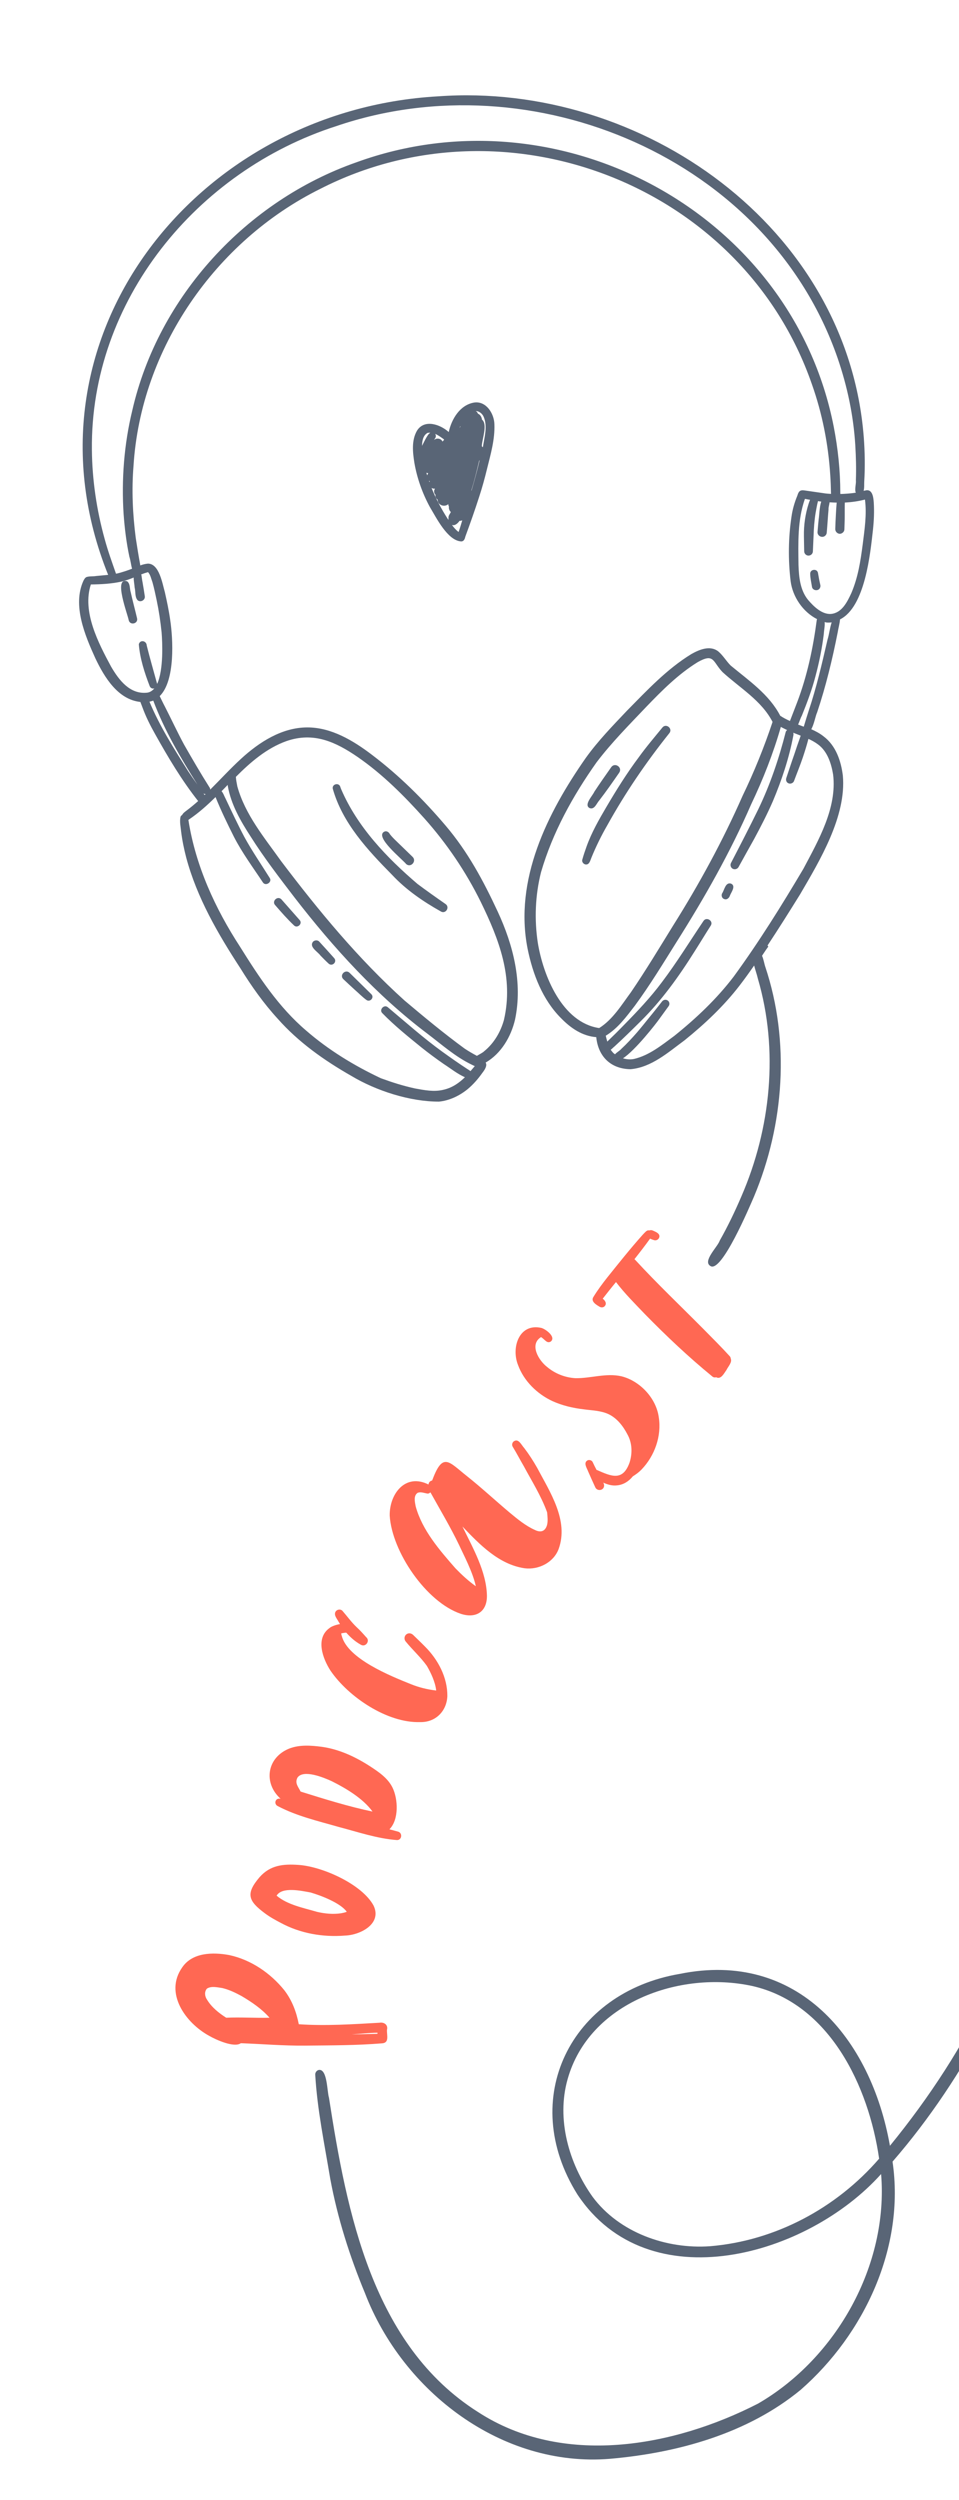 <svg width="175" height="456" viewBox="0 0 175 456" fill="none" xmlns="http://www.w3.org/2000/svg">
<path fill-rule="evenodd" clip-rule="evenodd" d="M90.22 77.363C90.165 75.403 88.7 73.091 86.511 73.422C83.924 73.867 82.403 76.433 81.884 78.803C80.351 77.415 77.449 76.384 76.094 78.552C75.061 80.332 75.317 82.528 75.624 84.464C76.114 87.25 77.081 89.967 78.437 92.468C79.615 94.425 81.659 98.572 84.125 98.751C84.638 98.779 84.824 98.303 84.912 97.886C85.808 95.455 86.677 93.002 87.467 90.53C88.004 88.898 88.46 87.222 88.866 85.552C89.534 82.862 90.328 80.159 90.22 77.363ZM88.29 76.088C88.986 77.81 88.4 79.727 88.13 81.487C88.132 81.512 88.112 81.565 88.114 81.591C88.056 81.519 87.999 81.448 87.918 81.405C87.95 80.1 89.052 77.421 87.948 76.529C87.906 76.073 87.633 75.614 87.21 75.449C87.171 75.3 87.083 75.18 86.945 75.066C86.889 75.02 86.862 74.997 86.809 74.976C87.42 74.97 88.024 75.424 88.29 76.088ZM84.034 77.786C83.966 77.869 83.924 77.975 83.856 78.058C83.897 77.952 83.938 77.846 83.979 77.74C84.004 77.738 84.007 77.763 84.034 77.786ZM81.045 80.208C80.953 80.319 80.836 80.432 80.745 80.542C80.511 79.952 79.657 79.827 79.212 80.251C79.279 80.143 79.32 80.037 79.389 79.954C79.595 79.705 79.564 79.376 79.414 79.135C79.946 79.367 80.412 79.706 80.849 80.022C80.93 80.066 80.987 80.137 81.045 80.208ZM77.896 78.996C77.921 78.994 77.944 78.966 77.944 78.966L77.97 78.964C77.944 78.966 77.947 78.992 77.921 78.994C78.119 78.924 78.321 78.906 78.528 78.937C78.188 79.122 77.994 79.497 77.794 79.822C77.508 80.308 77.275 80.815 77.016 81.323C77.025 80.328 77.249 79.439 77.924 79.019C77.921 78.994 77.896 78.996 77.896 78.996ZM78.433 87.774C78.413 87.827 78.392 87.88 78.372 87.933C78.339 87.859 78.305 87.76 78.272 87.687C78.325 87.708 78.38 87.754 78.433 87.774ZM77.95 86.697C77.911 86.547 77.844 86.375 77.804 86.225C77.91 86.266 78.041 86.305 78.143 86.296C78.076 86.404 78.014 86.563 77.95 86.697ZM78.751 88.995C78.94 89.105 79.15 89.162 79.375 89.115C79.354 89.168 79.311 89.249 79.29 89.302C79.141 89.622 79.23 90.022 79.481 90.253C79.41 90.592 79.57 90.934 79.869 91.136C79.86 92.132 81.101 92.577 81.808 91.95C81.812 92.001 81.815 92.026 81.82 92.077C81.831 92.203 81.866 92.302 81.926 92.398C81.892 92.58 81.909 92.757 81.976 92.93C82.017 93.104 82.135 93.272 82.273 93.387C82.147 93.679 81.89 93.933 81.845 94.268C81.836 94.448 81.83 94.653 81.847 94.83C81.789 94.758 81.756 94.685 81.701 94.639C80.538 92.834 79.547 90.962 78.751 88.995ZM83.684 97.031C83.192 96.669 82.818 96.219 82.467 95.741C82.997 95.947 83.538 95.463 83.852 95C84.032 95.009 84.207 94.967 84.354 94.902C84.141 95.636 83.927 96.345 83.684 97.031ZM86.043 89.489C86.041 89.463 86.016 89.466 86.013 89.441C86.564 87.68 87.008 85.878 87.427 84.078C87.473 84.023 87.517 83.942 87.537 83.889C87.1 85.767 86.584 87.627 86.043 89.489Z" fill="#596576"/>
<path fill-rule="evenodd" clip-rule="evenodd" d="M25.62 128.033C25.727 128.355 25.886 128.697 25.993 129.019C26.611 130.722 27.424 132.33 28.311 133.906C30.669 138.125 33.151 142.308 36.158 146.11C35.474 146.71 34.788 147.284 34.049 147.838C33.739 148.071 33.403 148.306 33.232 148.654C33.11 148.716 33.018 148.827 32.952 148.935C32.731 149.848 32.974 150.821 33.059 151.731C33.258 153.32 33.582 154.872 33.981 156.417C35.938 163.735 39.767 170.319 43.875 176.62C45.888 179.877 48.092 182.989 50.676 185.81C54.469 190.1 59.166 193.413 64.125 196.242C68.664 198.957 74.794 200.937 80.1 200.928C81.997 200.751 83.828 199.866 85.299 198.683C86.342 197.82 87.241 196.792 88.03 195.673C88.417 195.177 88.979 194.359 88.621 193.806C91.453 192.164 93.259 189.087 93.988 185.958C95.403 179.243 93.667 172.388 90.827 166.275C88.21 160.65 85.369 155.353 81.329 150.601C77.316 145.872 72.874 141.464 67.932 137.715C64.444 135.054 60.418 132.649 56.032 132.675C51.467 132.692 47.324 135.323 43.963 138.417C42.012 140.207 40.23 142.159 38.362 144.017C38.35 143.89 38.336 143.738 38.221 143.596C36.605 141.042 35.085 138.428 33.591 135.812C32.358 133.529 31.272 131.18 30.087 128.867C29.747 128.235 29.458 127.599 29.144 126.965C32.042 124.118 31.551 116.382 31.075 113.186C30.836 111.447 30.471 109.721 30.081 107.997C29.629 106.432 29.062 102.81 26.994 102.799C26.513 102.844 26.04 102.964 25.596 103.133C25.591 103.083 25.587 103.032 25.582 102.982C25.277 101.352 25.025 99.742 24.771 98.107C24.213 93.771 24.006 89.351 24.364 84.98C25.691 63.629 39.292 43.94 58.437 34.45C92.387 17.101 135.556 33.795 148.145 70.051C150.048 75.411 151.16 81.048 151.511 86.73C151.59 87.845 151.618 88.966 151.645 90.085C151.158 90.054 150.67 90.023 150.203 89.939C149.092 89.788 147.978 89.611 146.867 89.459C145.986 89.312 145.733 89.616 145.501 90.403C144.979 91.651 144.614 92.935 144.431 94.253C143.848 98.135 143.811 102.118 144.275 106.004C144.643 108.853 146.508 111.614 149.105 112.928C149.084 112.981 149.039 113.036 149.043 113.087C148.372 118.201 147.291 123.303 145.446 128.144C145.013 129.256 144.584 130.393 144.151 131.505C143.539 131.23 142.95 130.928 142.378 130.547C140.357 126.653 136.653 124.141 133.335 121.388C132.519 120.571 131.937 119.529 131.052 118.795C129.568 117.657 127.603 118.478 126.149 119.302C121.684 122.04 118.089 125.896 114.429 129.605C111.804 132.376 109.126 135.126 106.891 138.243C99.866 148.287 93.783 160.488 96.281 173.063C97.221 177.67 99.01 182.351 102.384 185.711C104.134 187.513 106.26 188.973 108.805 189.169C109.16 192.708 111.463 194.969 115.065 195.016C118.886 194.685 121.946 191.925 124.931 189.733C128.609 186.763 132.104 183.477 134.994 179.712C135.904 178.531 136.762 177.328 137.617 176.1C137.821 176.923 138.127 177.737 138.301 178.511C142.118 191.55 140.667 205.821 135.29 218.211C134.117 220.949 132.814 223.673 131.346 226.259C130.969 227.417 128.15 230.026 129.636 230.909C131.651 232.277 136.792 220.087 137.59 218.252C143.101 205.109 144.187 189.929 139.655 176.344C139.484 175.875 139.348 174.969 139.06 174.333C139.103 174.252 139.149 174.197 139.192 174.116C139.394 173.817 139.573 173.545 139.775 173.246C139.91 173.054 140.068 172.835 140.203 172.644C140.146 172.573 140.113 172.5 140.058 172.454C142.094 169.381 144.048 166.265 146.001 163.123C149.632 156.916 154.469 148.862 153.806 141.474C153.481 138.8 152.529 135.98 150.28 134.301C149.591 133.753 148.841 133.364 148.042 133.005C148.548 132.141 148.83 130.507 149.109 129.945C150.706 125.179 151.884 120.298 152.855 115.385C152.984 114.582 153.217 113.795 153.293 112.971C157.902 110.679 158.823 100.847 159.299 96.644C159.476 94.994 159.551 93.329 159.446 91.655C159.382 90.691 159.203 89.049 157.815 89.485C157.739 89.492 157.663 89.499 157.59 89.532C157.745 89.007 157.679 88.299 157.71 87.811C157.869 85.142 157.824 82.468 157.625 79.782C154.691 41.452 117.159 14.894 79.979 17.568C35.636 20.042 2.471 61.965 19.735 104.853C19.002 104.922 18.293 104.988 17.56 105.056C16.983 105.161 16.362 105.066 15.792 105.246C15.498 105.376 15.349 105.696 15.218 105.938C13.186 110.413 15.51 115.912 17.403 120.073C19.053 123.542 21.523 127.598 25.62 128.033ZM75.743 198.527C73.607 198.063 71.609 197.432 69.496 196.66C64.613 194.359 59.933 191.504 55.851 187.955C50.862 183.7 47.264 178.218 43.816 172.697C39.26 165.697 35.705 157.94 34.395 149.642C34.393 149.617 34.388 149.566 34.386 149.541C34.434 149.511 34.457 149.483 34.505 149.453C36.258 148.27 37.812 146.875 39.331 145.381C40.325 147.839 41.495 150.256 42.684 152.62C44.181 155.543 46.166 158.215 47.977 160.955C48.48 161.699 49.707 160.896 49.229 160.15C47.668 157.642 45.989 155.221 44.573 152.623C43.365 150.337 42.281 148.014 41.169 145.669C40.924 145.232 40.771 144.685 40.43 144.309C40.804 143.942 41.176 143.55 41.548 143.159C41.555 143.234 41.559 143.285 41.566 143.361C42.16 146.724 43.897 149.752 45.743 152.59C48.197 156.47 50.984 160.088 53.773 163.732C60.85 172.87 68.726 181.551 78.002 188.545C80.61 190.521 83.087 192.74 86.053 194.173C86.239 194.258 86.428 194.367 86.64 194.45C86.411 194.726 86.133 195.033 85.858 195.365C85.666 195.229 85.475 195.094 85.287 194.984C83.739 193.98 82.237 192.921 80.732 191.837C77.258 189.328 74.057 186.463 70.764 183.708C70.073 183.135 69.125 184.192 69.768 184.796C71.998 187.088 74.507 189.1 76.991 191.114C78.286 192.141 79.601 193.116 80.965 194.06C82.241 194.885 83.455 195.869 84.839 196.48C83.857 197.439 82.617 198.371 80.969 198.754C79.199 199.2 77.429 198.829 75.743 198.527ZM52.284 135.167C57.228 133.456 61.227 135.303 65.26 138.066C69.815 141.213 73.754 145.158 77.427 149.255C81.529 153.848 85.021 159.008 87.727 164.497C91.068 171.329 93.759 178.299 91.955 186.045C91.343 188.245 90.131 190.297 88.352 191.739C88.072 192.02 87.509 192.277 87.027 192.577C86.248 192.165 85.493 191.725 84.786 191.255C81.008 188.494 77.385 185.489 73.813 182.48C65.374 174.872 58.125 166.082 51.287 157.049C48.235 152.767 44.731 148.577 43.308 143.428C43.203 142.851 43.073 142.276 43.044 141.692C45.703 139.021 48.678 136.447 52.284 135.167ZM37.331 145.006C37.271 144.909 37.211 144.813 37.126 144.719C37.262 144.808 37.391 144.822 37.52 144.835C37.471 144.865 37.402 144.948 37.331 145.006ZM36.032 143.111C35.446 142.298 34.858 141.46 34.322 140.643C31.746 136.545 29.147 132.476 27.274 127.981C27.525 127.932 27.747 127.86 27.97 127.788C29.977 133.164 32.948 138.219 36.032 143.111ZM98.147 171.997C97.491 167.695 97.667 163.29 98.729 159.083C100.836 151.845 104.526 145.173 108.854 139.055C111.604 135.431 114.823 132.197 117.96 128.894C120.821 125.922 123.761 122.969 127.307 120.776C130.337 119.065 130.028 120.676 131.838 122.574C134.991 125.469 138.954 127.754 140.978 131.673C139.443 136.281 137.617 140.788 135.5 145.17C131.878 153.392 127.585 161.267 122.807 168.856C120.302 172.917 117.828 177.026 115.134 180.976C113.412 183.306 111.822 185.954 109.339 187.512C102.586 186.509 99.138 177.977 98.147 171.997ZM152.026 141.257C152.771 147.337 149.366 153.242 146.611 158.448C142.643 165.145 138.493 171.809 133.9 178.105C130.786 182.197 127.033 185.736 123.046 188.939C120.777 190.605 118.479 192.503 115.681 193.147C115.031 193.284 114.336 193.221 113.68 193.027C115.942 191.566 119.77 186.642 120.354 185.797C120.895 185.032 121.464 184.29 122.005 183.525C122.255 183.196 122.185 182.718 121.858 182.493C121.528 182.243 121.078 182.336 120.826 182.64C120.05 183.631 119.275 184.622 118.472 185.59C117.741 186.5 117.009 187.41 116.25 188.297C115.328 189.353 114.378 190.385 113.368 191.321C113.093 191.653 112.532 191.935 112.234 192.294C112.126 192.228 112.015 192.136 111.905 192.044C111.734 191.856 111.589 191.666 111.443 191.475C111.705 191.272 111.937 191.021 112.127 190.875C113.75 189.397 115.315 187.848 116.88 186.299C120.713 182.523 123.851 178.148 126.695 173.622C127.72 172.022 128.691 170.4 129.716 168.799C130.225 167.961 128.926 167.164 128.387 167.954C125.854 171.711 123.485 175.58 120.758 179.177C118.694 181.946 116.301 184.465 113.878 186.936C112.877 187.973 111.849 188.988 110.819 189.977C110.71 189.63 110.624 189.255 110.54 188.906C112.738 187.578 114.3 185.443 115.848 183.436C118.588 179.71 120.999 175.735 123.464 171.806C128.557 163.754 133.269 155.456 137.072 146.707C139.249 142.142 141.106 137.427 142.491 132.578C142.869 132.798 143.267 132.965 143.642 133.159C143.546 133.219 143.454 133.33 143.39 133.464C142.159 138.324 140.539 143.119 138.357 147.634C136.771 150.869 135.085 154.139 133.398 157.383C133.203 157.758 133.324 158.232 133.701 158.452C134.077 158.647 134.55 158.526 134.77 158.148C135.707 156.428 136.671 154.731 137.611 153.036C138.829 150.779 140.018 148.474 141.047 146.107C142.656 142.283 143.992 138.281 144.76 134.203C144.817 133.994 144.801 133.817 144.759 133.642C145.21 133.83 145.659 133.992 146.11 134.18C146.092 134.258 146.071 134.311 146.051 134.364C145.667 135.446 145.283 136.528 144.927 137.632C144.422 139.057 143.967 140.477 143.487 141.9C143.346 142.296 143.514 142.739 143.91 142.881C144.281 143.025 144.747 142.828 144.892 142.458C145.422 141.031 146.005 139.624 146.485 138.202C146.864 137.069 147.218 135.939 147.519 134.788L147.517 134.763C148.129 135.038 148.721 135.365 149.269 135.773C150.967 137.018 151.681 139.197 152.026 141.257ZM147.574 129.629C147.277 130.55 146.983 131.496 146.711 132.414C146.69 132.467 146.668 132.495 146.672 132.545C146.329 132.424 145.984 132.278 145.641 132.157C145.895 131.597 146.089 130.941 146.309 130.564C147.263 128.204 148.164 125.824 148.802 123.366C149.484 120.827 150.009 118.253 150.328 115.646C150.363 114.928 150.55 114.196 150.482 113.463C150.585 113.479 150.691 113.52 150.795 113.536C151.13 113.581 151.459 113.55 151.763 113.522C151.422 114.523 151.324 115.655 151.009 116.654C149.99 121.061 148.991 125.389 147.574 129.629ZM157.428 99.293C157.025 102.367 156.583 105.291 155.348 108.187C154.604 109.787 153.62 111.818 151.619 111.979C149.97 112.082 148.453 110.59 147.45 109.408C146.009 107.629 145.789 105.276 145.711 103.064C145.665 99.011 145.511 94.893 146.882 90.989C147.195 91.062 147.505 91.109 147.816 91.157C147.734 91.368 147.674 91.553 147.592 91.764C146.957 93.712 146.663 95.755 146.699 97.793C146.708 98.71 146.74 99.6 146.749 100.518C146.739 100.953 147.08 101.329 147.515 101.34C147.949 101.35 148.326 101.009 148.336 100.574C148.378 99.652 148.417 98.704 148.459 97.782C148.506 96.374 148.604 94.962 148.831 93.563C148.968 92.835 149.079 92.111 149.268 91.404C149.475 91.436 149.657 91.47 149.861 91.476C149.523 92.503 149.497 94.138 149.395 94.684C149.311 95.431 149.256 96.202 149.182 97.051C149.148 97.513 149.568 97.908 150.003 97.918C150.465 97.952 150.862 97.558 150.87 97.098C150.996 95.708 151.068 94.298 151.194 92.909C151.159 92.529 151.344 92.053 151.38 91.616C151.817 91.651 152.252 91.662 152.686 91.672C152.689 91.698 152.693 91.748 152.67 91.776C152.608 92.471 152.57 93.163 152.533 93.856C152.486 94.727 152.442 95.624 152.421 96.494C152.413 96.954 152.78 97.328 153.217 97.364C153.651 97.374 154.076 97.003 154.087 96.568C154.108 95.699 154.152 94.802 154.147 93.935C154.152 93.169 154.135 92.43 154.165 91.662C155.384 91.6 156.619 91.433 157.839 91.116C158.197 93.863 157.762 96.583 157.428 99.293ZM19.099 98.304C17.641 93.057 16.821 87.545 16.77 82.065C16.455 54.87 35.908 31.166 61.375 23.001C97.156 10.788 140.248 28.842 152.861 65.351C154.614 70.469 155.748 75.798 156.076 81.227C156.198 83.359 156.262 85.42 156.182 87.57C156.266 88.201 155.905 89.255 156.167 89.868C155.235 90.006 154.297 90.068 153.357 90.105C153.352 90.054 153.345 89.978 153.34 89.928C153.342 85.845 152.912 81.777 152.13 77.768C144.468 38.807 102.093 16.119 65.052 29.598C44.989 36.622 28.882 54.069 24.136 74.872C22.644 81.032 22.145 87.457 22.558 93.798C22.75 96.408 23.068 99.006 23.612 101.558C23.828 102.227 23.903 103.036 24.096 103.732C23.209 104.07 22.367 104.353 21.421 104.594C21.345 104.601 21.243 104.611 21.17 104.643C20.438 102.542 19.684 100.47 19.099 98.304ZM16.581 106.601C18.442 106.581 20.321 106.483 22.146 106.083C22.921 105.909 23.661 105.636 24.398 105.337C24.377 105.926 24.537 106.549 24.568 107.158C24.765 107.905 24.577 108.893 25.116 109.48C25.644 109.941 26.517 109.452 26.428 108.771C26.295 107.89 26.164 107.035 26.006 106.157C25.915 105.732 25.877 105.327 25.812 104.899C25.807 104.849 25.779 104.826 25.75 104.777C26.168 104.611 26.588 104.47 27.011 104.354C27.465 104.847 27.584 105.576 27.82 106.192C28.126 107.286 28.354 108.362 28.584 109.463C28.998 111.44 29.269 113.252 29.488 115.324C29.635 117.173 29.867 122.126 28.681 124.737C28.679 124.712 28.674 124.661 28.646 124.638C28.025 122.349 27.353 120.064 26.779 117.745C26.747 116.855 25.551 116.609 25.33 117.523C25.547 120.13 26.374 122.707 27.316 125.145C27.48 125.538 27.848 125.657 28.17 125.55C27.826 125.965 27.394 126.26 26.891 126.333C23.711 126.706 21.701 124.035 20.274 121.591C17.96 117.291 14.953 111.575 16.581 106.601Z" fill="#596576"/>
<path fill-rule="evenodd" clip-rule="evenodd" d="M122.136 133.735C122.824 132.905 121.579 131.873 120.889 132.677C119.423 134.472 117.905 136.247 116.55 138.134C114.394 141.013 112.485 144.074 110.657 147.179C109.291 149.5 107.953 151.845 107.042 154.379C106.758 155.171 106.477 155.988 106.249 156.826C106.155 157.192 106.446 157.573 106.812 157.666C107.564 157.8 107.712 156.919 107.943 156.387C108.732 154.451 109.739 152.393 110.816 150.532C114.115 144.586 117.886 139.055 122.136 133.735Z" fill="#596576"/>
<path fill-rule="evenodd" clip-rule="evenodd" d="M107.589 147.388C108.489 147.738 108.861 146.53 109.348 146C110.623 144.35 111.815 142.631 113.007 140.913C113.63 139.936 112.191 138.999 111.537 139.927C110.501 141.402 109.442 142.904 108.459 144.399C108.122 145.17 106.488 146.802 107.589 147.388Z" fill="#596576"/>
<path fill-rule="evenodd" clip-rule="evenodd" d="M80.412 166.225C81.308 166.804 82.154 165.475 81.308 164.891C79.59 163.699 77.869 162.481 76.196 161.234C70.569 156.426 65.227 150.851 62.263 143.958C62.198 143.811 62.131 143.639 62.092 143.489C61.812 142.673 60.568 143.019 60.722 143.847C62.479 150.112 67.1 155.065 71.579 159.598C74.101 162.297 77.181 164.408 80.412 166.225Z" fill="#596576"/>
<path fill-rule="evenodd" clip-rule="evenodd" d="M75.273 156.268C74.264 155.29 73.254 154.313 72.245 153.335C71.908 153.01 71.486 152.59 71.138 152.137C70.948 151.747 70.515 151.481 70.102 151.698C68.329 152.654 73.372 156.675 74.122 157.6C74.956 158.339 76.112 157.057 75.273 156.268Z" fill="#596576"/>
<path fill-rule="evenodd" clip-rule="evenodd" d="M72.684 334.089C72.134 333.936 71.584 333.783 71.062 333.653C72.835 331.88 72.636 328.097 71.629 326.048C70.778 324.316 69.117 323.195 67.542 322.168C64.854 320.428 61.893 319.046 58.713 318.602C56.751 318.351 54.669 318.188 52.773 318.926C48.667 320.584 48.029 325.236 51.202 328.079C50.813 328.013 50.436 328.074 50.276 328.548C50.181 328.889 50.343 329.256 50.663 329.405C54.151 331.249 58.036 332.137 61.785 333.216C65.315 334.137 68.795 335.344 72.444 335.616C73.313 335.637 73.501 334.37 72.684 334.089ZM54.856 326.769C54.445 325.914 53.744 325.24 54.287 324.22C55.367 322.665 59.136 324.227 60.549 324.886C63.144 326.175 66.279 328.052 67.979 330.419C63.529 329.482 59.193 328.125 54.856 326.769Z" fill="#FF6853"/>
<path fill-rule="evenodd" clip-rule="evenodd" d="M54.495 340.146C51.696 339.948 49.318 340.17 47.356 342.394C44.78 345.415 45.31 346.718 48.326 348.963C49.231 349.644 50.226 350.189 51.218 350.709C54.792 352.646 58.916 353.359 62.942 353.035C65.741 352.953 69.759 350.894 68.174 347.572C66.074 343.66 58.808 340.433 54.495 340.146ZM62.231 348.968C60.772 349.18 59.279 349.039 57.87 348.711C55.431 347.994 52.444 347.431 50.476 345.751C51.493 344.075 54.986 344.872 56.673 345.174C58.588 345.735 62.105 347.066 63.277 348.692C62.935 348.851 62.556 348.887 62.231 348.968Z" fill="#FF6853"/>
<path fill-rule="evenodd" clip-rule="evenodd" d="M70.617 370.231C70.864 369.315 70.074 368.776 69.246 368.93C64.348 369.208 59.454 369.536 54.524 369.205C54.084 366.949 53.302 364.853 51.879 362.996C49.342 359.865 45.799 357.439 41.816 356.586C38.857 356.045 35.11 356.088 33.249 358.838C29.936 363.535 33.861 368.962 38.162 371.316C39.376 372.02 42.708 373.546 43.952 372.665C47.844 372.812 51.727 373.139 55.628 373.107C60.318 373.053 65.014 373.075 69.673 372.692C71.122 372.633 70.553 371.181 70.617 370.231ZM41.274 368.016C39.917 367.147 38.622 366.119 37.777 364.718C37.366 364.144 37.259 363.261 37.768 362.704C38.588 362.193 39.635 362.479 40.539 362.598C41.791 362.89 42.94 363.446 44.068 364.056C45.932 365.158 47.756 366.391 49.183 368.018C46.587 368.082 43.891 367.899 41.274 368.016ZM68.873 370.955C68.135 370.972 67.397 370.99 66.633 371.01C65.794 371.037 64.977 371.037 64.135 371.039C65.711 370.969 67.3 370.77 68.88 370.75C68.887 370.826 68.891 370.876 68.873 370.955Z" fill="#FF6853"/>
<path fill-rule="evenodd" clip-rule="evenodd" d="M81.633 309.373C81.671 305.951 79.939 302.693 77.548 300.314C76.843 299.588 76.117 298.916 75.386 298.193C75.022 297.845 74.481 297.793 74.105 298.134C73.728 298.475 73.732 299.062 74.046 299.415C75.284 300.933 76.759 302.25 77.903 303.853C78.603 305.063 79.423 306.747 79.597 308.338C78.023 308.153 76.484 307.786 74.999 307.185C71.288 305.694 63.417 302.549 62.364 298.361C62.299 298.214 62.285 298.062 62.271 297.91C62.547 297.859 62.822 297.808 63.075 297.784C63.126 297.78 63.154 297.802 63.204 297.798C63.947 298.647 64.809 299.409 65.831 299.977C66.725 300.531 67.626 299.248 66.799 298.585C66.257 297.973 65.715 297.36 65.102 296.804C64.122 295.875 63.358 294.798 62.473 293.784C62.081 293.412 61.431 293.549 61.195 294.03C60.922 294.668 61.513 295.251 61.794 295.811C61.885 295.956 61.972 296.076 62.037 296.223C61.258 296.346 60.469 296.649 60.139 296.935C57.53 298.786 58.87 302.488 60.301 304.702C63.583 309.525 70.687 314.297 76.664 314.097C79.452 314.169 81.508 312.14 81.633 309.373Z" fill="#FF6853"/>
<path fill-rule="evenodd" clip-rule="evenodd" d="M95.736 286.04C98.292 286.363 101.022 284.986 101.941 282.528C103.829 277.326 100.36 272.138 98.006 267.688C97.304 266.452 96.529 265.249 95.657 264.105C95.147 263.566 94.618 262.263 93.734 262.907C93.449 263.137 93.363 263.579 93.57 263.892C94.293 265.074 94.917 266.292 95.614 267.477C96.852 269.811 98.768 272.847 99.837 275.835C99.84 275.86 99.842 275.886 99.844 275.911C99.913 276.644 100.011 277.426 99.824 278.158C99.475 279.339 98.654 279.568 97.611 279.053C95.907 278.293 94.442 277.078 93.004 275.885C90.458 273.749 87.832 271.315 85.215 269.237C81.939 266.659 80.844 264.771 78.942 269.822C78.898 269.902 78.878 269.955 78.86 270.034C78.533 270.09 78.249 270.32 78.187 270.76C73.985 268.651 71.047 272.446 71.114 276.445C71.522 283.015 77.762 292.206 84.085 294.346C86.796 295.242 88.877 294.027 88.857 291.07C88.776 286.638 86.282 282.329 84.387 278.423C87.497 281.68 91.029 285.356 95.736 286.04ZM86.831 289.319C85.493 288.373 84.264 287.237 83.107 286.043C80.195 282.717 77.052 279.107 75.855 274.753C75.704 273.951 75.416 272.778 76.236 272.268C76.21 272.271 76.185 272.273 76.137 272.303C76.162 272.301 76.21 272.271 76.236 272.268C76.803 272.062 77.388 272.314 77.959 272.414C78.166 272.446 78.338 272.378 78.478 272.238C78.504 272.235 78.526 272.208 78.552 272.205C80.33 275.408 82.202 278.524 83.785 281.821C84.555 283.51 86.253 286.669 86.831 289.319Z" fill="#FF6853"/>
<path fill-rule="evenodd" clip-rule="evenodd" d="M115.478 269.275C116.057 268.914 116.583 268.534 117.071 268.029C119.467 265.535 120.763 261.919 120.212 258.475C119.735 254.998 116.763 251.856 113.394 251.022C110.605 250.389 107.792 251.416 105.007 251.37C103.135 251.264 101.281 250.543 99.841 249.325C98.33 248.165 96.555 245.269 98.697 243.895C98.697 243.895 98.723 243.893 98.72 243.868C99.423 244.287 99.809 245.144 100.53 244.669C101.496 243.813 99.554 242.412 98.795 242.202C94.728 241.28 93.26 245.78 94.525 248.953C95.59 251.89 98.031 254.265 100.831 255.561C102.615 256.364 104.546 256.822 106.506 257.047C108.031 257.262 109.639 257.266 111.08 257.948C112.63 258.696 113.735 260.15 114.513 261.659C115.372 263.212 115.418 265.07 114.886 266.753C113.652 270.21 111.575 269.281 108.941 268.123C108.916 268.126 108.888 268.103 108.863 268.105C108.616 267.643 108.396 267.205 108.172 266.715C108.038 266.37 107.589 266.208 107.244 266.342C106.392 266.779 107.096 267.759 107.334 268.401C107.755 269.356 108.176 270.312 108.622 271.266C108.945 272.001 110.058 271.897 110.218 271.143C110.275 270.933 110.228 270.708 110.133 270.513C110.106 270.49 110.101 270.439 110.073 270.416C110.872 270.775 111.712 271.029 112.595 270.921C113.784 270.81 114.769 270.157 115.478 269.275Z" fill="#FF6853"/>
<path fill-rule="evenodd" clip-rule="evenodd" d="M130.684 251.197C131.571 251.675 132.122 250.476 132.553 249.9C132.807 249.34 133.645 248.471 133.356 247.835C133.342 247.683 133.302 247.534 133.187 247.391C131.651 245.698 130.022 244.089 128.415 242.453C124.247 238.249 119.937 234.16 115.934 229.813C115.876 229.741 115.821 229.696 115.768 229.675C116.75 228.435 117.706 227.198 118.632 225.913C118.874 226.043 119.137 226.121 119.374 226.201C119.742 226.319 120.178 226.075 120.297 225.706C120.496 225.101 119.879 224.776 119.4 224.565C119.16 224.46 118.944 224.327 118.693 224.376C118.617 224.383 118.542 224.39 118.493 224.42C118.311 224.386 118.134 224.403 117.944 224.548C117.707 224.749 117.499 224.972 117.29 225.196C115.048 227.701 112.948 230.346 110.844 232.966C109.932 234.123 109.047 235.302 108.272 236.574C107.761 237.387 108.839 238.001 109.433 238.353C109.755 238.527 110.16 238.49 110.387 238.188C110.777 237.718 110.394 237.167 109.984 236.873C110.782 235.855 111.58 234.836 112.406 233.841C114.004 235.937 115.888 237.803 117.698 239.701C121.589 243.676 125.646 247.507 129.955 251.035C130.178 251.244 130.461 251.269 130.684 251.197Z" fill="#FF6853"/>
<path fill-rule="evenodd" clip-rule="evenodd" d="M261.949 373.245C260.732 371.956 259.281 370.892 257.811 369.906C250.25 365.431 237.985 362.773 229.283 364.119C229.159 364.157 229.062 364.217 228.936 364.228C228.344 362.804 228.383 360.759 228.214 359.218C228.01 357.579 227.831 355.937 227.678 354.293C227.353 351.083 227.105 347.866 226.856 344.649C226.493 339.937 226.03 335.234 226.226 330.496C226.38 328.593 226.758 326.619 227.013 324.707C227.242 323.053 227.721 321.35 228.917 320.218C229.573 319.596 230.428 319.184 231.227 318.727C234.454 316.946 238.726 314.048 239.414 310.208C239.932 307.276 239.861 304.323 240.096 301.367C240.632 294.531 240.86 287.671 241.013 280.819C241.243 281.104 241.52 281.333 241.865 281.48C242.102 281.56 242.335 281.589 242.535 281.545C242.202 288.924 241.768 296.313 242.254 303.718C242.51 307.291 242.693 310.897 243.352 314.408C243.667 315.603 243.741 317.765 245.313 317.925C245.899 317.921 246.487 317.662 246.997 317.385C249.054 316.453 249.055 314.004 249.334 312.064C249.91 307.571 249.909 303.183 249.871 298.67C249.889 293.387 250.443 288.105 249.849 282.828C249.63 280.476 249.434 278.096 248.612 275.85C248.173 274.692 247.602 273.495 246.632 272.667C246.274 272.394 245.759 272.06 245.298 272.051C245.017 271.491 244.638 270.99 244.095 270.633C243.141 269.982 241.96 270.449 241.272 271.278C241.433 264.247 241.672 257.234 242.192 250.22C243.154 233.163 246.05 215.773 241.375 199.012C240.225 193.787 237.916 188.721 233.669 185.315C228.369 181.012 220.976 178.614 214.344 181.095C200.723 185.783 197.438 201.729 195.345 214.324C193.368 225.684 193.53 237.278 193.197 248.765C193.029 256.001 193.349 263.268 193.667 270.51C192.159 269.936 190.854 271.257 190.057 272.836C188.699 272.504 186.977 272.919 186.61 274.459C186.072 276.346 186.233 278.347 186.184 280.29C186.062 284.18 186.473 288.045 186.68 291.904C186.787 294.701 186.718 297.514 186.8 300.313C186.971 304.889 187.474 309.46 188.176 313.988C188.492 316.28 188.909 318.563 189.45 320.809C189.935 323.545 191.488 323.783 193.951 323.655C196.242 323.875 196.161 317.81 196.243 316.221C196.248 315.174 196.277 314.126 196.307 313.077C197.224 314.701 199.199 316.456 200.164 317.233C200.653 317.545 201.141 317.857 201.627 318.143C201.528 318.178 201.457 318.235 201.363 318.321C192.85 332.381 187.389 347.969 180.587 362.866C175.798 373.084 169.543 382.622 162.398 391.376C158.939 371.772 145.521 355.647 124.037 360.022C104.12 363.409 94.444 382.783 105.358 400.238C118.333 419.823 147.384 411.503 160.786 396.527C162.156 413.137 152.615 430.126 138.332 438.396C122.82 446.348 102.669 449.961 87.243 439.943C67.967 427.757 63.292 403.597 60.036 382.622C59.677 381.507 59.75 377.367 58.21 377.536C57.807 377.599 57.511 377.984 57.524 378.391C57.89 384.786 59.218 391.092 60.265 397.399C61.594 404.546 63.8 411.51 66.596 418.241C73.502 436.222 91.581 450.076 111.282 448.469C123.632 447.395 136.394 443.884 146.109 435.886C157.74 425.719 165.166 409.846 162.872 394.266C169.692 386.41 175.438 377.71 180.319 368.478C185.208 359.067 188.739 349.043 192.91 339.316C195.358 333.832 198.11 328.319 200.771 322.917C201.384 321.559 202.209 320.283 202.666 318.888C202.684 318.81 202.68 318.759 202.672 318.684C204.305 319.501 205.999 320.159 207.755 320.659C209.065 321.022 210.688 320.922 211.764 321.791C212.453 322.339 212.934 323.111 213.338 323.89C216.269 329.332 216.403 335.978 217.142 341.982C217.927 348.491 218.661 355.006 219.601 361.526C219.75 362.584 219.875 363.644 219.999 364.704C218.913 364.55 217.578 365.006 216.568 365.126C213.067 365.886 209.657 367.071 206.373 368.525C203.242 369.965 200.186 371.679 197.42 373.748C195.432 375.413 193.746 377.586 192.797 379.996C192.567 380.808 192.263 381.653 192.242 382.523C189.272 383.514 186.961 388.832 187.205 391.718C187.517 400.823 207.983 401.952 214.871 401.948C222.468 401.878 229.998 400.538 237.458 399.282C246.626 397.458 256.035 395.203 264.002 390.072C267.252 387.983 271.068 384.847 270.798 380.585C270.225 376.352 265.875 374.028 261.949 373.245ZM244.166 280.985C244.155 280.858 244.143 280.732 244.083 280.635C244.108 280.633 244.106 280.608 244.131 280.605C245.517 279.047 246.078 276.852 245.937 274.798C245.921 274.621 245.879 274.447 245.865 274.295C246.524 275.075 246.826 276.119 247.145 277.084C248.078 280.799 248.085 284.702 248.208 288.492C248.17 291.914 247.849 295.312 247.887 298.728C247.928 302.73 247.921 306.761 247.58 310.773C247.511 311.673 247.416 312.575 247.322 313.477C247.176 314.919 247.11 315.588 245.605 316.137C245.219 314.999 245.082 313.813 244.896 312.631C244.232 306.876 243.92 301.062 243.865 295.275C243.801 290.485 244.329 285.741 244.166 280.985ZM129.559 409.694C121.6 410.257 112.973 407.208 108.128 400.669C103.811 394.591 101.504 386.539 103.579 379.227C107.505 365.237 124.052 359.357 137.281 362.232C151.408 365.432 158.533 380.561 160.423 393.729C152.615 402.749 141.485 408.71 129.559 409.694ZM197.334 214.037C198.42 207.889 199.496 201.64 201.969 195.872C205.17 188.609 211.467 182.256 219.818 182.064C225.796 182.145 231.634 185.377 235.285 190.063C237.982 193.537 238.877 197.944 239.83 202.142C241.536 209.229 241.874 216.418 241.654 223.633C240.013 222.179 237.982 221.194 236.032 220.253C224.985 215.338 209.899 215.8 198.828 220.48C198.044 220.834 197.318 221.259 196.57 221.711C196.476 221.797 196.354 221.859 196.257 221.919C196.548 219.289 196.889 216.655 197.334 214.037ZM196.046 224.031C196.119 223.998 196.165 223.943 196.239 223.911C201.903 220.347 208.745 219.301 215.278 218.769C224.233 218.215 234.157 220.122 241.518 225.457C241.545 225.48 241.571 225.478 241.573 225.503C241.555 225.862 241.54 226.246 241.523 226.605C240.824 225.956 239.979 225.371 239.626 225.149C238.323 224.301 236.934 223.639 235.5 223.033C224.079 218.204 209.984 220.002 198.824 224.818C197.769 225.274 196.752 225.853 195.819 226.527C195.919 225.676 195.995 224.852 196.046 224.031ZM194.134 287.842C194.258 292.729 194.156 297.662 194.485 302.556C194.467 302.634 194.448 302.713 194.455 302.788C194.342 306.499 194.61 310.199 194.345 313.923C194.213 316.614 194.396 319.404 193.618 322.002C192.971 321.909 192.222 322.081 191.656 321.751C191.228 321 191.268 320.053 191.038 319.232C190.51 316.577 190.152 313.829 189.768 311.084C188.844 304.995 188.807 298.85 188.719 292.709C188.449 287.887 187.98 283.134 187.985 278.26C188.062 277.436 187.669 274.59 188.701 274.443C188.954 274.419 189.179 274.372 189.435 274.374C189.339 274.715 189.268 275.053 189.221 275.364C188.729 277.757 189.382 281.472 191.873 282.465C192.83 282.605 193.537 282.259 194.044 281.675C194.111 283.761 194.148 285.799 194.134 287.842ZM210.283 319.582C208.157 319.219 206.127 318.515 204.179 317.599C201.409 316.352 198.78 314.428 197.351 311.678C197.329 311.451 197.262 311.278 197.145 311.111C196.119 305.312 196.065 299.526 196.077 293.631C196.153 281.581 195.441 269.554 195.084 257.519C195.207 247.888 195.071 238.206 195.707 228.604C195.755 228.574 195.803 228.544 195.851 228.514C196.405 228.156 197.002 227.718 197.583 227.383C198.529 226.861 199.511 226.438 200.492 226.015C204.991 224.192 209.761 223.084 214.573 222.432C223.056 221.463 232.17 222.348 239.495 227.024C240.177 227.496 240.792 228.076 241.382 228.659C241.382 228.659 241.385 228.685 241.41 228.682C240.989 235.661 240.236 242.646 239.861 249.57C238.754 262.328 239.003 275.138 238.538 287.939C238.105 294.792 238.157 301.65 237.545 308.494C237.443 309.32 237.33 310.3 237.132 311.186C236.701 311.762 236.22 312.342 235.761 312.895C233.674 315.412 231.055 317.161 228.156 318.35C227.953 318.369 227.73 318.441 227.565 318.583C225.249 319.463 222.773 320 220.273 320.284C217.01 320.588 213.573 320.117 210.283 319.582ZM195.561 378.718C196.838 376.813 198.421 375.186 200.403 374.006C203.293 372.155 206.58 370.47 209.827 369.173C212.633 368.069 215.531 367.136 218.515 366.577C218.991 366.482 219.596 366.4 220.154 366.373L220.18 366.371C220.506 369.326 220.86 372.303 221.462 375.207C221.784 377.014 222.049 379.311 223.891 380.186C225.922 381.17 230.233 381.432 230.778 378.523C230.962 377.485 230.686 376.44 230.44 375.442C230.048 373.973 230.038 372.494 229.823 371.009C229.582 369.245 229.343 367.507 229.102 365.744C240.098 364.642 251.469 367.563 260.552 373.86C260.506 373.916 260.461 373.971 260.389 374.029C258.717 375.792 256.903 377.415 254.975 378.896C250.022 382.7 244.288 385.505 238.263 387.113C235.351 387.895 232.334 388.099 229.41 388.754C225.936 389.537 222.183 389.785 218.632 389.733C214.312 389.651 210.024 389.081 205.788 388.251C202.271 387.482 198.638 386.825 195.547 384.868C194.886 384.343 193.93 383.667 193.896 382.751C194.118 381.302 194.756 379.941 195.561 378.718ZM268.394 383.539C266.658 386.533 263.513 388.383 260.582 390.059C251.131 395.15 240.378 396.943 229.89 398.558C221.652 399.964 213.325 400.689 205.004 399.551C201.233 399.06 197.423 398.42 193.868 396.965C189.453 395.31 187.668 392.313 189.781 387.88C190.353 386.628 191.057 385.414 192.092 384.476C192.232 384.335 192.399 384.217 192.595 384.123C193.479 385.673 194.928 386.712 196.581 387.476C195.815 387.471 195.28 388.848 194.9 389.419C194.563 390.19 193.37 391.347 194.402 392.017C195.523 392.55 195.807 390.942 196.277 390.235C196.513 389.753 196.749 389.272 197.037 388.812C197.315 388.505 197.477 388.056 197.164 387.703L197.136 387.68C198.49 388.242 199.958 388.667 201.293 389.027C204.059 389.688 206.871 390.293 209.717 390.717C209.332 391.518 209.134 392.404 208.853 393.221C208.714 393.643 209.037 394.097 209.456 394.211C209.875 394.325 210.334 394.053 210.446 393.609C210.72 392.716 210.994 391.823 211.242 390.932C213.568 391.251 215.908 391.441 218.233 391.48C218.174 391.664 218.117 391.873 218.085 392.08C217.946 392.782 217.487 393.871 218.458 394.163C219.447 394.377 219.521 393.248 219.634 392.548C219.654 392.215 219.798 391.844 219.793 391.513C220.66 391.509 221.499 391.482 222.362 391.427C226.924 391.104 231.444 390.325 235.932 389.473C238.369 389.068 240.702 388.365 242.991 387.463C243.023 387.537 243.03 387.613 243.06 387.661C243.274 388.866 243.364 390.107 243.531 391.342C243.671 392.299 245.135 392.137 245.099 391.196C244.959 390.52 244.961 388.071 244.392 386.899C245.645 386.374 246.892 385.798 248.14 385.223C249.139 384.722 250.138 384.22 251.133 383.668C251.23 383.889 251.3 384.086 251.346 384.312C251.668 385.302 253.155 384.832 252.861 383.864C252.754 383.543 252.648 383.221 252.541 382.899C256.074 380.835 259.334 378.311 261.594 374.911C262.83 375.307 264.085 375.623 265.238 376.23C267.859 377.517 270.173 380.72 268.394 383.539Z" fill="#596576"/>
<path fill-rule="evenodd" clip-rule="evenodd" d="M133.392 161.16C132.37 160.872 132.199 162.317 131.772 162.944C131.578 163.319 131.728 163.841 132.149 163.98C132.654 164.188 133.074 163.766 133.211 163.32C133.437 162.737 134.35 161.581 133.392 161.16Z" fill="#596576"/>
<path fill-rule="evenodd" clip-rule="evenodd" d="M63.801 177.442C63.043 176.697 61.898 177.824 62.631 178.572C63.329 179.221 64.03 179.896 64.754 180.543C65.447 181.142 66.097 181.821 66.837 182.364C67.498 182.89 68.379 181.94 67.761 181.334C66.441 180.029 65.122 178.748 63.801 177.442Z" fill="#596576"/>
<path fill-rule="evenodd" clip-rule="evenodd" d="M58.271 171.758C57.985 171.427 57.451 171.452 57.146 171.735C56.318 172.705 57.98 173.571 58.481 174.29C58.961 174.781 59.44 175.272 59.943 175.735C60.615 176.387 61.598 175.428 60.973 174.746C60.09 173.757 59.179 172.745 58.271 171.758Z" fill="#596576"/>
<path fill-rule="evenodd" clip-rule="evenodd" d="M51.351 164.034C50.646 163.309 49.521 164.383 50.227 165.108C51.313 166.359 52.427 167.633 53.63 168.771C54.225 169.405 55.239 168.519 54.718 167.854C53.604 166.58 52.465 165.308 51.351 164.034Z" fill="#596576"/>
<path fill-rule="evenodd" clip-rule="evenodd" d="M149.26 104.468C149.084 103.668 147.847 103.809 147.846 104.625C147.848 105.467 148.045 106.214 148.176 107.07C148.313 107.72 149.27 107.861 149.6 107.294C149.71 107.105 149.742 106.898 149.698 106.698C149.528 105.974 149.382 105.222 149.26 104.468Z" fill="#596576"/>
<path fill-rule="evenodd" clip-rule="evenodd" d="M25.015 112.781C24.637 111.183 24.21 109.616 23.857 108.016C23.644 107.372 23.791 106.491 23.213 106.034C20.631 105.152 23.319 112.097 23.494 113.152C23.763 114.122 25.234 113.756 25.015 112.781Z" fill="#596576"/>
</svg>
